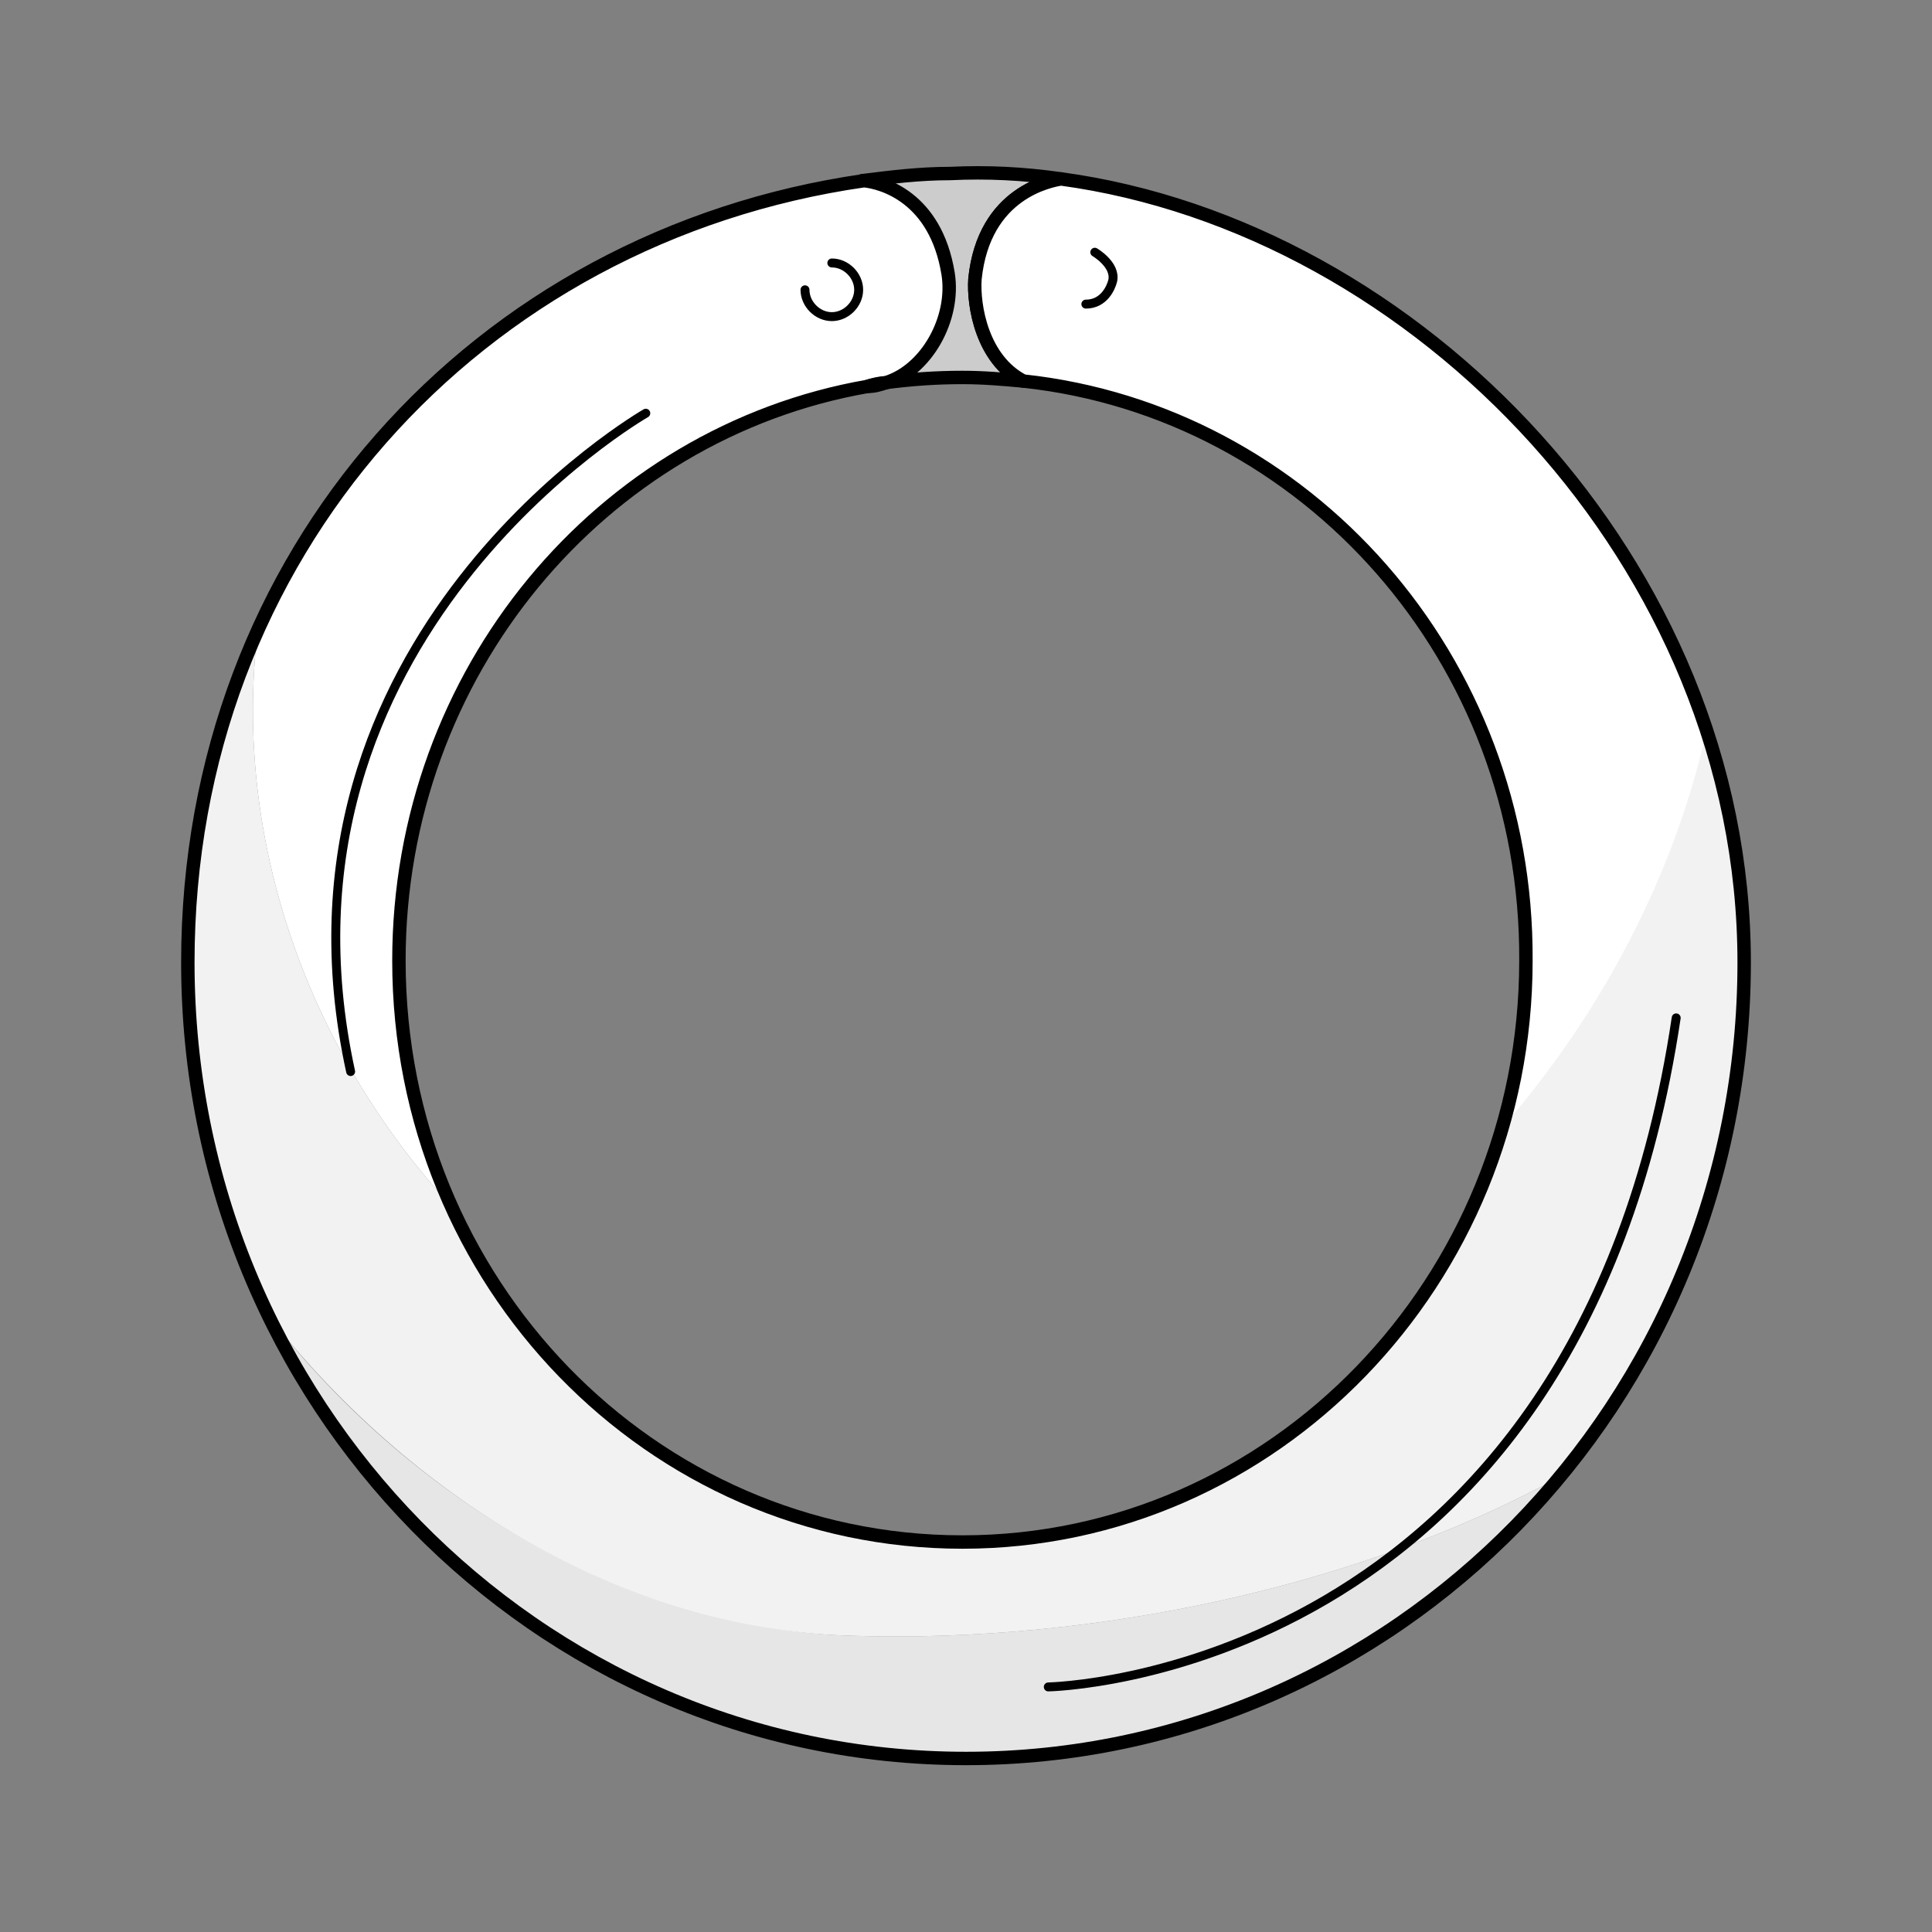 <?xml version="1.0" encoding="utf-8"?>
<!-- Generator: Adobe Illustrator 21.1.0, SVG Export Plug-In . SVG Version: 6.00 Build 0)  -->
<svg version="1.1" id="Layer_1" xmlns="http://www.w3.org/2000/svg" xmlns:xlink="http://www.w3.org/1999/xlink" x="0px" y="0px"
	 width="108px" height="108px" viewBox="0 0 108 108" style="enable-background:new 0 0 108 108;" xml:space="preserve">
<rect x="0" y="0" width="108" height="108" fill="#808080" stroke="none"/>
<style type="text/css">
	.st0{fill:#CCCCCC;stroke:#000000;stroke-width:0.75;stroke-linecap:round;stroke-linejoin:round;stroke-miterlimit:10;}
	.st1{fill:#FFFFFF;}
	.st2{fill:#E6E6E6;}
	.st3{fill:#F2F2F2;}
	.st4{fill:none;stroke:#000000;stroke-width:0.75;stroke-linecap:round;stroke-linejoin:round;stroke-miterlimit:10;}
	.st5{fill:#FFFFFF;stroke:#000000;stroke-width:0.75;stroke-linecap:round;stroke-linejoin:round;stroke-miterlimit:10;}
	.st6{fill:none;stroke:#000000;stroke-width:0.5;stroke-linecap:round;stroke-linejoin:round;stroke-miterlimit:10;}
</style>
<g>
	<g>
		<path class="st0" d="M57.2,21.3c-1.1-0.1-2.2-0.2-3.4-0.2c-1.5,0-2.9,0.1-4.4,0.3c2.3-0.7,3.9-3.6,3.5-6.1
			c-0.7-4.3-3.7-5.1-4.7-5.2c1.6-0.2,3.2-0.4,4.9-0.4c2.1-0.1,4.1,0,6.2,0.3c-0.5,0.1-4.3,0.7-4.8,5.6
			C54.4,17.1,54.9,20.1,57.2,21.3z"/>
		<path class="st1" d="M22.3,53.6c0-16.1,11.3-29.4,26.2-32.1h0c0.3-0.1,0.6-0.1,1-0.2c2.3-0.7,3.9-3.6,3.5-6.1
			c-0.7-4.3-3.7-5.1-4.7-5.2C33,12.3,20.4,21.8,14.4,35.3C13,47,17.3,58.9,25.3,67.5C23.4,63.3,22.3,58.6,22.3,53.6z"/>
		<path class="st1" d="M57.2,21.3C73,23,85.4,36.8,85.4,53.6c0,3.3-0.5,6.4-1.3,9.4c5.4-6.2,9.5-14,11.4-22.2
			C90,24.6,75.2,12.2,59.3,10c-0.5,0.1-4.3,0.7-4.8,5.6C54.4,17.1,54.9,20.1,57.2,21.3z"/>
		<path class="st2" d="M46.6,91.4c-12.4-0.8-23.8-7.9-31.5-17.7C22.2,88.3,37,98.3,54,98.3c13.3,0,25.2-6.1,33.1-15.7
			C75,89.2,59.6,92,46.6,91.4z"/>
		<path class="st3" d="M95.4,40.8c-1.8,8.2-6,16-11.4,22.2c-3.9,13.4-15.9,23.2-30.2,23.2c-12.6,0-23.5-7.6-28.5-18.7
			C17.3,58.9,13,47,14.4,35.3c-2.5,5.6-3.9,11.8-3.9,18.5c0,7.2,1.7,13.9,4.6,19.9c7.8,9.8,19.1,17,31.5,17.7
			c13,0.6,28.4-2.2,40.5-8.8c6.5-7.8,10.4-17.8,10.4-28.8C97.5,49.3,96.8,44.9,95.4,40.8z"/>
		<path class="st4" d="M97.5,53.8C97.5,78.4,78,98.3,54,98.3c-24,0-43.5-19.9-43.5-44.5c0-22.9,16.2-40.6,37.8-43.7
			c1,0.1,4,0.9,4.7,5.2c0.4,2.5-1.2,5.4-3.5,6.1c-0.3,0-0.7,0.1-1,0.2h0c-14.9,2.6-26.2,16-26.2,32.1c0,18,14.1,32.5,31.5,32.5
			c17.4,0,31.5-14.6,31.5-32.5C85.4,36.8,73,23,57.2,21.3c-2.3-1.2-2.8-4.2-2.7-5.7c0.5-4.9,4.3-5.5,4.8-5.6
			C79.2,12.7,97.5,31.5,97.5,53.8z"/>
		<path class="st5" d="M49.5,21.4c-0.3,0.1-0.6,0.2-1,0.2C48.8,21.5,49.1,21.5,49.5,21.4z"/>
	</g>
	<g>
		<path class="st6" d="M36.1,23.1c0,0-21.8,12.5-16.5,36.8"/>
		<path class="st6" d="M58.6,94.3c0,0,29.6-0.5,35.1-37.4"/>
		<path class="st6" d="M61.2,14.1c0,0,1.2,0.7,1,1.6c-0.1,0.4-0.5,1.3-1.5,1.3"/>
		<path class="st6" d="M46.5,14.7c0.8,0,1.5,0.7,1.5,1.5c0,0.8-0.7,1.5-1.5,1.5c-0.8,0-1.5-0.7-1.5-1.5"/>
	</g>
</g>
</svg>
